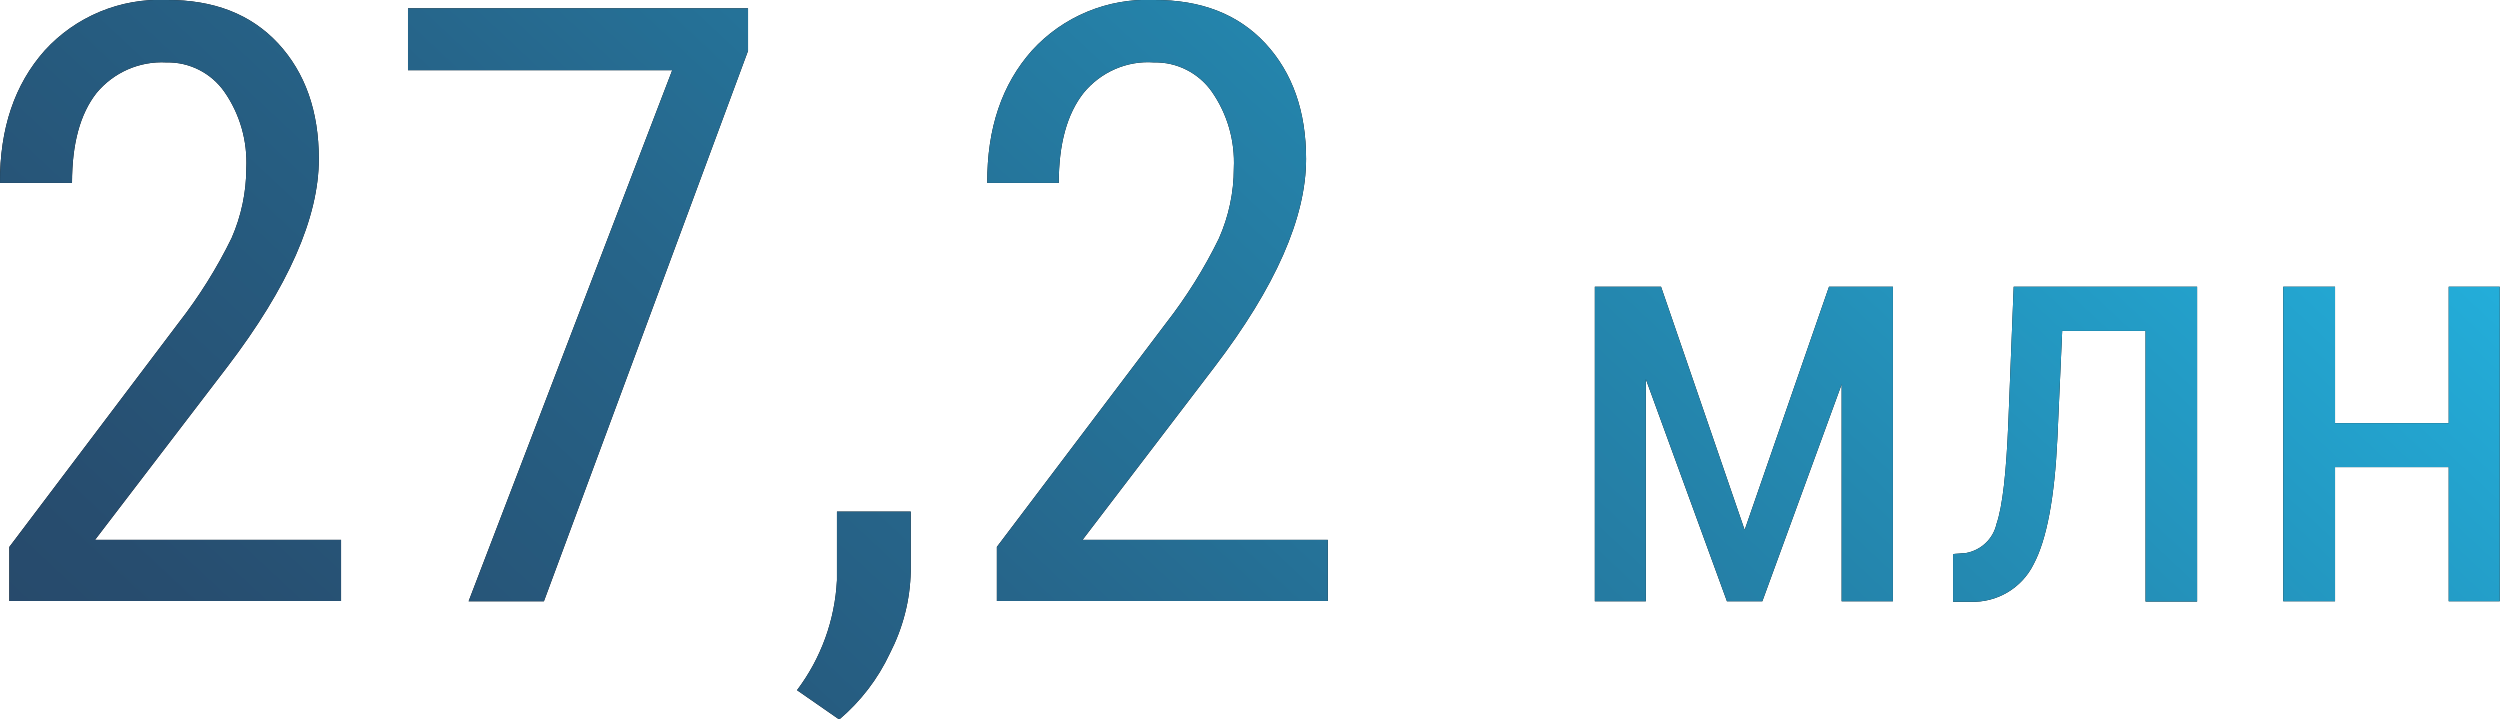 <?xml version="1.0" encoding="utf-8"?>
<!-- Generator: Adobe Illustrator 18.0.0, SVG Export Plug-In . SVG Version: 6.00 Build 0)  -->
<!DOCTYPE svg PUBLIC "-//W3C//DTD SVG 1.1//EN" "http://www.w3.org/Graphics/SVG/1.1/DTD/svg11.dtd">
<svg version="1.1" id="_x38_4508814-189b-4808-bce8-4314f090a7d1"
	 xmlns="http://www.w3.org/2000/svg" xmlns:xlink="http://www.w3.org/1999/xlink" x="0px" y="0px" viewBox="7.4 357.3 989.6 284.8"
	 enable-background="new 7.4 357.3 989.6 284.8" xml:space="preserve">
<title>цифры</title>
<path d="M97.3,502.6c24.2-31.7,36.3-59.2,36.3-82.4c0-18.9-5.4-34.1-16.1-45.7c-10.8-11.6-25.5-17.3-44.2-17.2
	c-18.2-0.8-35.9,6.5-48.2,20c-11.9,13.4-17.8,30.8-17.7,52.4h28.5c0-15.5,3.2-27.3,9.7-35.6c6.8-8.2,17.1-12.7,27.7-12.1
	c9.1-0.2,17.7,4.2,22.9,11.6c6.2,8.9,9.2,19.5,8.7,30.3c0,9.5-2,18.9-5.8,27.6c-5.8,11.9-12.9,23.2-21,33.6l-67,88.7v21.4h131.3V571
	H45L97.3,502.6z"/>
<linearGradient id="SVGID_1_" gradientUnits="userSpaceOnUse" x1="-12.936" y1="938.996" x2="130.594" y2="1092.906" gradientTransform="matrix(4.717 0 0 -4.717 3.104107e-05 5070.754)">
	<stop  offset="0" style="stop-color:#274566"/>
	<stop  offset="0.13" style="stop-color:#274D6F"/>
	<stop  offset="0.35" style="stop-color:#266489"/>
	<stop  offset="0.63" style="stop-color:#248AB2"/>
	<stop  offset="0.95" style="stop-color:#22BDEB"/>
	<stop  offset="0.99" style="stop-color:#22C4F3"/>
</linearGradient>
<path fill="url(#SVGID_1_)" d="M97.3,502.6c24.2-31.7,36.3-59.2,36.3-82.4c0-18.9-5.4-34.1-16.1-45.7
	c-10.8-11.6-25.5-17.3-44.2-17.2c-18.2-0.8-35.9,6.5-48.2,20c-11.9,13.4-17.8,30.8-17.7,52.4h28.5c0-15.5,3.2-27.3,9.7-35.6
	c6.8-8.2,17.1-12.7,27.7-12.1c9.1-0.2,17.7,4.2,22.9,11.6c6.2,8.9,9.2,19.5,8.7,30.3c0,9.5-2,18.9-5.8,27.6
	c-5.8,11.9-12.9,23.2-21,33.6l-67,88.7v21.4h131.3V571H45L97.3,502.6z"/>
<polygon points="168.9,385.1 273.5,385.1 192.9,595.3 222.7,595.3 303.5,377.4 303.5,360.6 168.9,360.6 "/>
<linearGradient id="SVGID_2_" gradientUnits="userSpaceOnUse" x1="-1.112" y1="927.962" x2="142.418" y2="1081.882" gradientTransform="matrix(4.717 0 0 -4.717 3.104107e-05 5070.754)">
	<stop  offset="0" style="stop-color:#274566"/>
	<stop  offset="0.13" style="stop-color:#274D6F"/>
	<stop  offset="0.35" style="stop-color:#266489"/>
	<stop  offset="0.63" style="stop-color:#248AB2"/>
	<stop  offset="0.95" style="stop-color:#22BDEB"/>
	<stop  offset="0.99" style="stop-color:#22C4F3"/>
</linearGradient>
<polygon fill="url(#SVGID_2_)" points="168.9,385.1 273.5,385.1 192.9,595.3 222.7,595.3 303.5,377.4 303.5,360.6 168.9,360.6 "/>
<path d="M338.7,587c-0.8,15.8-6.3,30.9-15.8,43.5l16.7,11.6c8.5-7.2,15.3-16.1,20-26.1c5.2-10.1,8.1-21.2,8.3-32.6v-23.6h-29.2V587z
	"/>
<linearGradient id="SVGID_3_" gradientUnits="userSpaceOnUse" x1="28.196" y1="900.642" x2="171.726" y2="1054.562" gradientTransform="matrix(4.717 0 0 -4.717 3.104107e-05 5070.754)">
	<stop  offset="0" style="stop-color:#274566"/>
	<stop  offset="0.13" style="stop-color:#274D6F"/>
	<stop  offset="0.35" style="stop-color:#266489"/>
	<stop  offset="0.63" style="stop-color:#248AB2"/>
	<stop  offset="0.95" style="stop-color:#22BDEB"/>
	<stop  offset="0.99" style="stop-color:#22C4F3"/>
</linearGradient>
<path fill="url(#SVGID_3_)" d="M338.7,587c-0.8,15.8-6.3,30.9-15.8,43.5l16.7,11.6c8.5-7.2,15.3-16.1,20-26.1
	c5.2-10.1,8.1-21.2,8.3-32.6v-23.6h-29.2V587z"/>
<path d="M488.1,502.6c24.2-31.7,36.3-59.2,36.3-82.4c0-18.9-5.4-34.1-16.1-45.7c-10.8-11.6-25.5-17.3-44.2-17.2
	c-18.2-0.8-35.9,6.5-48.2,20c-11.9,13.4-17.8,30.8-17.7,52.4h28.3c0-15.5,3.3-27.3,9.8-35.6c6.8-8.3,17.2-12.9,27.9-12.1
	c9.1-0.2,17.7,4.2,22.9,11.6c6.2,8.9,9.2,19.5,8.7,30.3c0,9.6-2,19-5.9,27.8c-5.8,11.9-12.9,23.2-21,33.6l-66.9,88.5v21.4H533V571
	h-97.1L488.1,502.6z"/>
<linearGradient id="SVGID_4_" gradientUnits="userSpaceOnUse" x1="31.375" y1="897.675" x2="174.905" y2="1051.595" gradientTransform="matrix(4.717 0 0 -4.717 3.104107e-05 5070.754)">
	<stop  offset="0" style="stop-color:#274566"/>
	<stop  offset="0.13" style="stop-color:#274D6F"/>
	<stop  offset="0.35" style="stop-color:#266489"/>
	<stop  offset="0.63" style="stop-color:#248AB2"/>
	<stop  offset="0.95" style="stop-color:#22BDEB"/>
	<stop  offset="0.99" style="stop-color:#22C4F3"/>
</linearGradient>
<path fill="url(#SVGID_4_)" d="M488.1,502.6c24.2-31.7,36.3-59.2,36.3-82.4c0-18.9-5.4-34.1-16.1-45.7
	c-10.8-11.6-25.5-17.3-44.2-17.2c-18.2-0.8-35.9,6.5-48.2,20c-11.9,13.4-17.8,30.8-17.7,52.4h28.3c0-15.5,3.3-27.3,9.8-35.6
	c6.8-8.3,17.2-12.9,27.9-12.1c9.1-0.2,17.7,4.2,22.9,11.6c6.2,8.9,9.2,19.5,8.7,30.3c0,9.6-2,19-5.9,27.8
	c-5.8,11.9-12.9,23.2-21,33.6l-66.9,88.5v21.4H533V571h-97.1L488.1,502.6z"/>
<polygon points="698,567.1 664.9,470.8 638.7,470.8 638.7,595.3 658.9,595.3 658.9,507.4 691,595.3 705,595.3 736.4,509.4 
	736.4,595.3 756.7,595.3 756.7,470.8 731.4,470.8 "/>
<linearGradient id="SVGID_5_" gradientUnits="userSpaceOnUse" x1="61.623" y1="869.467" x2="205.153" y2="1023.377" gradientTransform="matrix(4.717 0 0 -4.717 3.104107e-05 5070.754)">
	<stop  offset="0" style="stop-color:#274566"/>
	<stop  offset="0.13" style="stop-color:#274D6F"/>
	<stop  offset="0.35" style="stop-color:#266489"/>
	<stop  offset="0.63" style="stop-color:#248AB2"/>
	<stop  offset="0.95" style="stop-color:#22BDEB"/>
	<stop  offset="0.99" style="stop-color:#22C4F3"/>
</linearGradient>
<polygon fill="url(#SVGID_5_)" points="698,567.1 664.9,470.8 638.7,470.8 638.7,595.3 658.9,595.3 658.9,507.4 691,595.3 
	705,595.3 736.4,509.4 736.4,595.3 756.7,595.3 756.7,470.8 731.4,470.8 "/>
<path d="M802.4,524.1c-0.8,20.2-2.3,33.7-4.7,40.6c-1.3,5.9-6.1,10.4-12,11.5l-5.2,0.4v18.9h6.8c10.6,0.4,20.4-5.4,25.1-14.9
	c5.2-9.8,8.3-26.4,9.4-49.8l1.9-42.5h33v107.1h20.4V470.8h-72.6L802.4,524.1z"/>
<linearGradient id="SVGID_6_" gradientUnits="userSpaceOnUse" x1="77.857" y1="854.324" x2="221.387" y2="1008.244" gradientTransform="matrix(4.717 0 0 -4.717 3.104107e-05 5070.754)">
	<stop  offset="0" style="stop-color:#274566"/>
	<stop  offset="0.13" style="stop-color:#274D6F"/>
	<stop  offset="0.35" style="stop-color:#266489"/>
	<stop  offset="0.63" style="stop-color:#248AB2"/>
	<stop  offset="0.95" style="stop-color:#22BDEB"/>
	<stop  offset="0.99" style="stop-color:#22C4F3"/>
</linearGradient>
<path fill="url(#SVGID_6_)" d="M802.4,524.1c-0.8,20.2-2.3,33.7-4.7,40.6c-1.3,5.9-6.1,10.4-12,11.5l-5.2,0.4v18.9h6.8
	c10.6,0.4,20.4-5.4,25.1-14.9c5.2-9.8,8.3-26.4,9.4-49.8l1.9-42.5h33v107.1h20.4V470.8h-72.6L802.4,524.1z"/>
<polygon points="976.7,524.8 931.7,524.8 931.7,470.8 911.2,470.8 911.2,595.3 931.7,595.3 931.7,542.2 976.7,542.2 976.7,595.3 
	996.9,595.3 996.9,470.8 976.7,470.8 "/>
<linearGradient id="SVGID_7_" gradientUnits="userSpaceOnUse" x1="90.698" y1="842.352" x2="234.228" y2="996.272" gradientTransform="matrix(4.717 0 0 -4.717 3.104107e-05 5070.754)">
	<stop  offset="0" style="stop-color:#274566"/>
	<stop  offset="0.13" style="stop-color:#274D6F"/>
	<stop  offset="0.35" style="stop-color:#266489"/>
	<stop  offset="0.63" style="stop-color:#248AB2"/>
	<stop  offset="0.95" style="stop-color:#22BDEB"/>
	<stop  offset="0.99" style="stop-color:#22C4F3"/>
</linearGradient>
<polygon fill="url(#SVGID_7_)" points="976.7,524.8 931.7,524.8 931.7,470.8 911.2,470.8 911.2,595.3 931.7,595.3 931.7,542.2 
	976.7,542.2 976.7,595.3 996.9,595.3 996.9,470.8 976.7,470.8 "/>
</svg>
